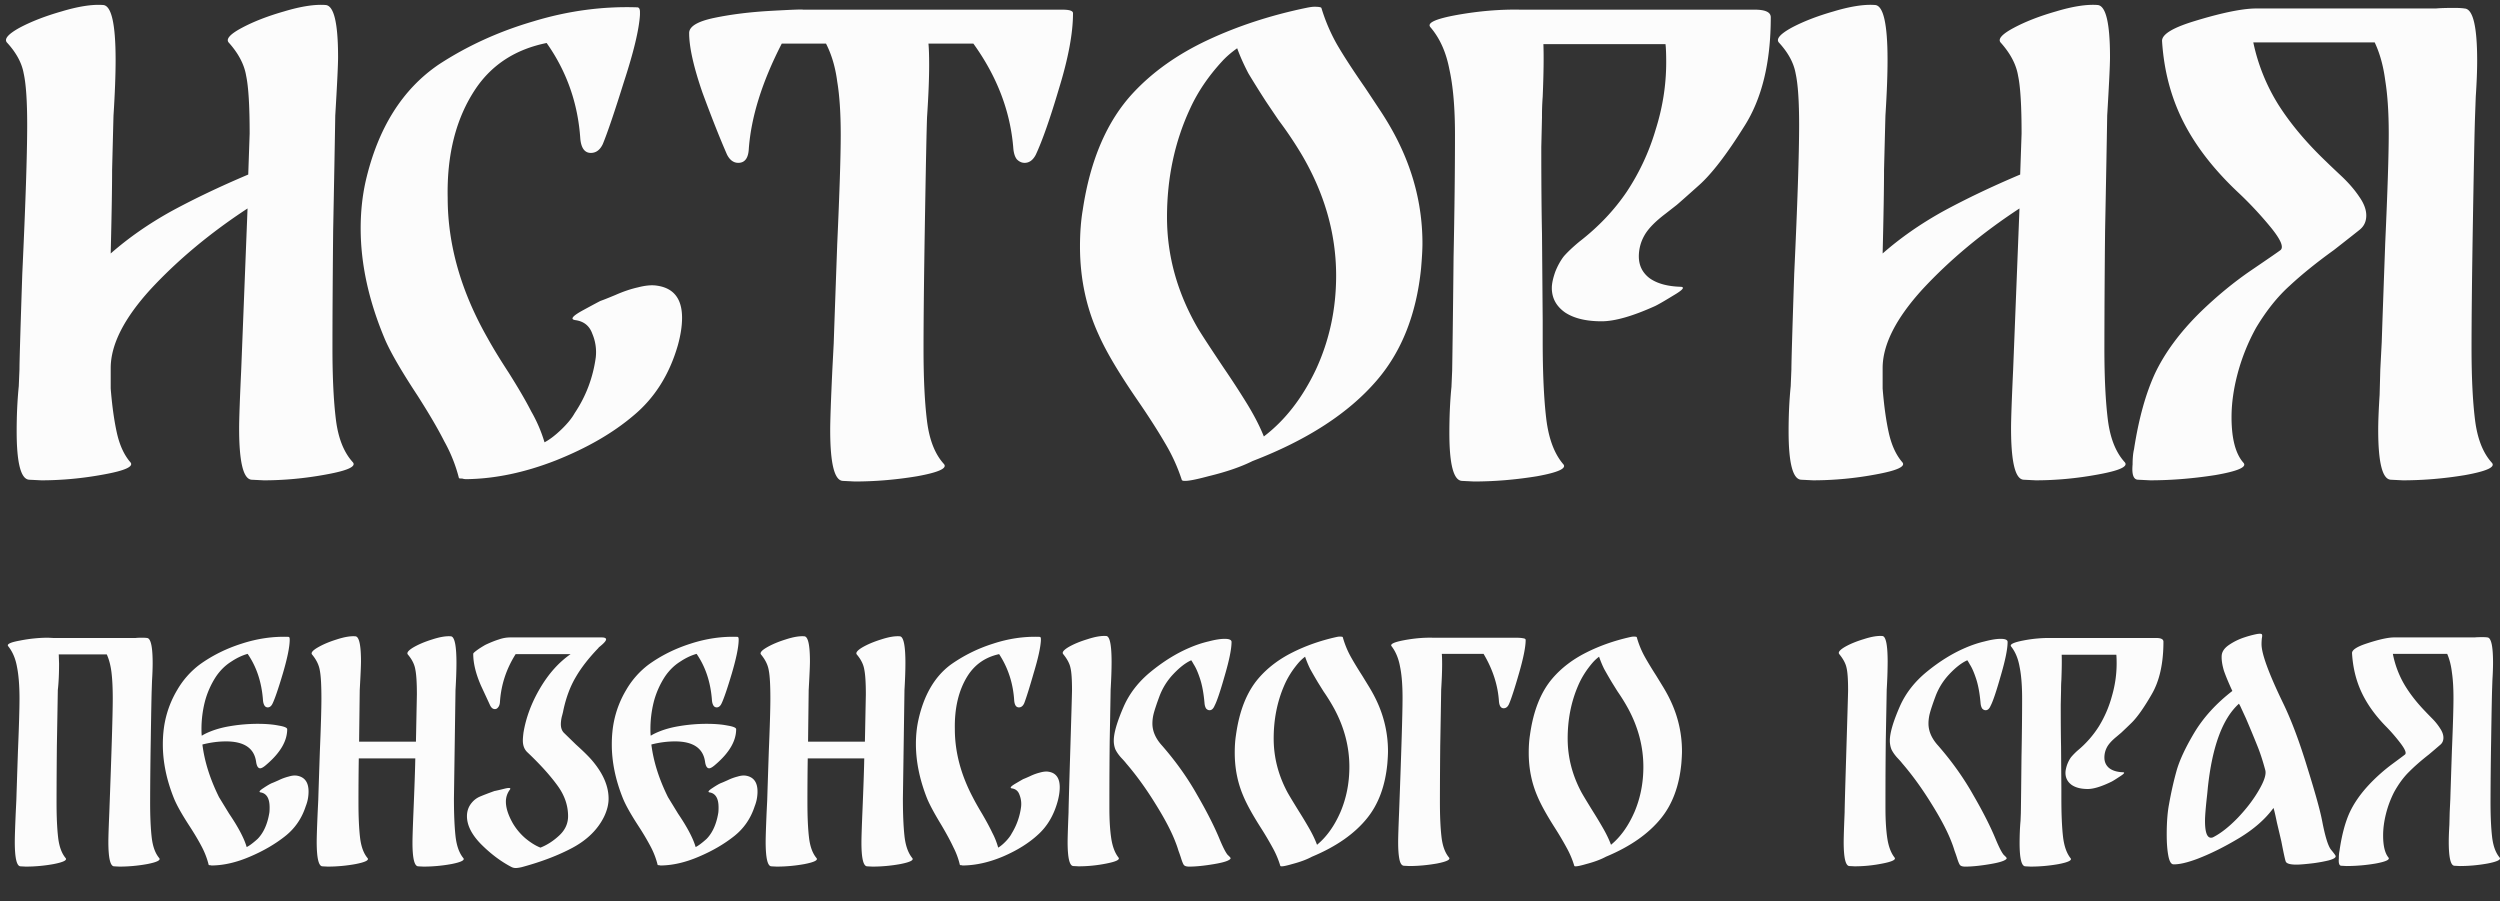 <svg width="380" height="137" fill="none" xmlns="http://www.w3.org/2000/svg"><rect width="100%" height="100%" fill="#333333" stroke="none"/><path d="M53.627 70.255c.569.652-.783 1.274-4.054 1.866-3.2.592-6.364.889-9.493.889l-1.813-.09c-1.28-.058-1.92-2.665-1.92-7.82 0-1.362.106-4.354.32-8.975l.96-24.44c-5.69 3.733-10.596 7.821-14.72 12.265-4.054 4.443-6.08 8.442-6.08 11.997v3.11c.213 2.666.533 4.947.96 6.843.426 1.837 1.102 3.288 2.026 4.355.57.652-.782 1.274-4.053 1.866-3.2.592-6.364.889-9.493.889l-1.814-.09c-1.28-.058-1.92-2.517-1.92-7.375 0-2.43.107-4.71.32-6.843l.107-2.577c0-1.126.142-5.955.427-14.486.498-10.664.746-18.218.746-22.661 0-3.614-.177-6.221-.533-7.82-.284-1.6-1.138-3.17-2.56-4.71-.427-.534.213-1.274 1.92-2.222 1.778-.948 3.911-1.778 6.4-2.489C11.92.967 14.018.641 15.653.76c1.28.059 1.92 2.844 1.92 8.353 0 2.252-.106 5.066-.32 8.443 0-.119-.07 2.636-.213 8.265 0 2.666-.071 6.902-.213 12.708 2.702-2.37 5.76-4.503 9.173-6.399 3.485-1.896 7.396-3.762 11.733-5.599l.214-6.22c0-4.207-.178-7.14-.534-8.798-.284-1.718-1.173-3.407-2.666-5.066-.427-.533.249-1.273 2.026-2.221 1.778-.948 3.911-1.778 6.4-2.489 2.56-.77 4.658-1.096 6.294-.977 1.28.059 1.92 2.695 1.92 7.91 0 1.184-.142 4.146-.427 8.886-.071 4.384-.178 10.22-.32 17.507-.071 7.287-.107 13.241-.107 17.862 0 4.444.178 8.087.534 10.931.355 2.785 1.209 4.918 2.56 6.399Zm46.207-26.838c2.56.355 3.84 1.984 3.84 4.887 0 1.244-.213 2.637-.64 4.177-1.28 4.443-3.52 7.998-6.72 10.664-3.129 2.666-7.076 4.947-11.84 6.843-4.693 1.836-9.209 2.785-13.546 2.844-.285 0-.498-.03-.64-.089-.356 0-.534-.03-.534-.089a23.047 23.047 0 0 0-2.24-5.599c-.924-1.836-2.275-4.147-4.053-6.931-2.418-3.674-4.053-6.488-4.907-8.443-2.489-5.865-3.733-11.523-3.733-16.974 0-2.488.249-4.858.747-7.109 1.849-8.057 5.546-13.982 11.093-17.774 4.338-2.843 9.138-5.036 14.4-6.576 5.262-1.6 10.524-2.31 15.787-2.133.284 0 .426.237.426.711V2.271c-.142 2.25-.96 5.657-2.453 10.22-1.423 4.561-2.49 7.701-3.2 9.42-.427.888-1.03 1.332-1.813 1.332-.925 0-1.458-.71-1.6-2.132-.356-5.392-2.063-10.25-5.12-14.575-4.694.948-8.285 3.259-10.774 6.932-2.986 4.443-4.409 9.983-4.266 16.618 0 7.11 2.026 14.22 6.08 21.329.782 1.422 1.849 3.17 3.2 5.243 1.493 2.37 2.63 4.325 3.413 5.865a22.15 22.15 0 0 1 2.027 4.71c.782-.415 1.635-1.066 2.56-1.955.924-.889 1.6-1.718 2.026-2.488 1.707-2.548 2.774-5.362 3.2-8.443a7.162 7.162 0 0 0-.533-3.643c-.427-1.185-1.28-1.867-2.56-2.044-.853-.119-.463-.622 1.173-1.511 1.636-.889 2.524-1.363 2.667-1.422.356-.118 1.102-.415 2.24-.889 1.21-.533 2.347-.918 3.413-1.155 1.138-.296 2.098-.385 2.88-.267ZM161.497 1.47c1.066 0 1.6.177 1.6.533 0 3.021-.711 6.843-2.134 11.464-1.35 4.562-2.524 7.91-3.52 10.042-.426.83-.995 1.244-1.706 1.244-.427 0-.818-.178-1.174-.533-.284-.355-.462-.889-.533-1.6-.427-5.628-2.453-10.96-6.08-15.996h-6.827c.071.711.107 1.807.107 3.288 0 2.074-.107 4.71-.32 7.91-.071 1.895-.177 7.109-.32 15.64-.142 8.472-.213 15.019-.213 19.64 0 4.444.177 8.087.533 10.93.356 2.845 1.209 5.007 2.56 6.488.569.652-.782 1.274-4.053 1.867-3.2.533-6.364.8-9.494.8l-1.813-.09c-1.28-.059-1.92-2.636-1.92-7.731 0-1.422.107-4.444.32-9.065l.213-4.088c.071-2.192.25-7.227.534-15.107.356-7.88.533-13.42.533-16.619 0-3.258-.177-5.954-.533-8.086-.284-2.192-.854-4.118-1.707-5.777h-6.72c-2.987 5.806-4.657 11.138-5.013 15.996-.071 1.422-.604 2.133-1.6 2.133-.711 0-1.28-.415-1.707-1.244-1.067-2.43-2.311-5.569-3.733-9.42-1.351-3.91-2.027-6.932-2.027-9.065 0-1.007 1.28-1.777 3.84-2.31 2.56-.533 5.44-.889 8.64-1.067 3.2-.177 4.8-.237 4.8-.177h39.467Zm51.088 20.173c2.418 4.917 3.627 10.042 3.627 15.374 0 .889-.071 2.163-.214 3.821-.71 6.932-2.95 12.59-6.72 16.974-4.266 4.977-10.56 9.065-18.88 12.264-1.777.889-4.017 1.659-6.72 2.31-2.63.711-3.982.89-4.053.534a27.417 27.417 0 0 0-2.56-5.599c-1.067-1.837-2.453-4-4.16-6.487-2.773-4.03-4.729-7.317-5.867-9.865-1.92-4.147-2.88-8.65-2.88-13.508 0-2.073.143-3.94.427-5.598 1.138-7.584 3.698-13.508 7.68-17.774 2.987-3.2 6.756-5.865 11.307-7.998s9.529-3.762 14.933-4.888c.569-.118.996-.178 1.28-.178.64 0 .996.06 1.067.178a27.35 27.35 0 0 0 2.346 5.51c.996 1.718 2.418 3.91 4.267 6.576.356.533 1.103 1.659 2.24 3.377 1.138 1.718 2.098 3.377 2.88 4.977Zm-12.587 34.57c2.063-4.444 3.094-9.213 3.094-14.308 0-6.34-1.743-12.471-5.227-18.396a59.109 59.109 0 0 0-3.52-5.243c-.284-.415-.924-1.363-1.92-2.844a153.314 153.314 0 0 1-2.667-4.266c-.71-1.362-1.28-2.636-1.706-3.821-.924.652-1.707 1.333-2.347 2.044-2.062 2.251-3.662 4.621-4.8 7.11-2.347 5.035-3.52 10.545-3.52 16.529 0 5.865 1.564 11.494 4.693 16.885.57.948 1.885 2.962 3.947 6.043a133.329 133.329 0 0 1 3.413 5.243c1.138 1.837 2.027 3.555 2.667 5.154 3.2-2.429 5.831-5.806 7.893-10.13Zm55.505-12.62c.64.06.25.504-1.173 1.333-1.351.83-2.276 1.363-2.773 1.6-3.414 1.54-6.116 2.31-8.107 2.31-2.347 0-4.196-.444-5.547-1.333-1.35-.947-2.026-2.192-2.026-3.732 0-.652.177-1.481.533-2.488.356-.889.783-1.66 1.28-2.31.569-.653 1.351-1.393 2.347-2.223 2.916-2.251 5.333-4.798 7.253-7.642a34.812 34.812 0 0 0 4.373-9.42c1.067-3.377 1.6-6.784 1.6-10.22 0-1.244-.035-2.163-.106-2.755h-18.56c.071 1.896.036 4.562-.107 7.998a37.53 37.53 0 0 0-.107 3.11l-.106 4.533c0 5.51.036 9.894.106 13.152l.107 13.242v3.021c0 4.858.178 8.798.533 11.82.356 3.021 1.21 5.332 2.56 6.931.64.652-.675 1.274-3.946 1.867-3.271.533-6.471.8-9.6.8l-1.814-.09c-1.28-.059-1.92-2.488-1.92-7.287 0-2.547.107-4.888.32-7.02l.107-2.489c.071-4.502.143-10.25.213-17.24.143-7.05.214-13.241.214-18.573 0-4.088-.284-7.406-.854-9.954-.497-2.607-1.457-4.74-2.88-6.398-.569-.652.783-1.274 4.054-1.866 3.342-.593 6.542-.86 9.6-.8h35.626c1.636 0 2.454.385 2.454 1.155 0 6.873-1.351 12.412-4.054 16.618-2.63 4.207-4.906 7.169-6.826 8.887-1.92 1.718-3.058 2.725-3.414 3.022l-1.706 1.333c-1.564 1.185-2.631 2.28-3.2 3.288a6.407 6.407 0 0 0-.854 3.2c0 1.362.534 2.458 1.6 3.287 1.138.83 2.738 1.274 4.8 1.333Zm67.457 26.66c.569.653-.782 1.275-4.053 1.867-3.2.592-6.364.889-9.494.889l-1.813-.09c-1.28-.058-1.92-2.665-1.92-7.82 0-1.362.107-4.354.32-8.975l.96-24.44c-5.689 3.733-10.596 7.821-14.72 12.265-4.053 4.443-6.08 8.442-6.08 11.997v3.11c.213 2.666.533 4.947.96 6.843.427 1.837 1.103 3.288 2.027 4.355.569.652-.783 1.274-4.054 1.866a52.08 52.08 0 0 1-9.493.889l-1.813-.09c-1.28-.058-1.92-2.517-1.92-7.375 0-2.43.106-4.71.32-6.843l.106-2.577c0-1.126.143-5.955.427-14.486.498-10.664.747-18.218.747-22.661 0-3.614-.178-6.221-.534-7.82-.284-1.6-1.137-3.17-2.56-4.71-.426-.534.214-1.274 1.92-2.222 1.778-.948 3.911-1.778 6.4-2.489 2.56-.77 4.658-1.096 6.294-.977 1.28.059 1.92 2.844 1.92 8.353 0 2.252-.107 5.066-.32 8.443 0-.119-.071 2.636-.214 8.265 0 2.666-.07 6.902-.213 12.708 2.703-2.37 5.76-4.503 9.173-6.399 3.485-1.896 7.396-3.762 11.734-5.599l.213-6.22c0-4.207-.177-7.14-.533-8.798-.284-1.718-1.174-3.407-2.667-5.066-.427-.533.249-1.273 2.027-2.221 1.777-.948 3.911-1.778 6.4-2.489 2.56-.77 4.657-1.096 6.293-.977 1.28.059 1.92 2.695 1.92 7.91 0 1.184-.142 4.146-.427 8.886-.07 4.384-.177 10.22-.32 17.507a1938.55 1938.55 0 0 0-.106 17.862c0 4.444.177 8.087.533 10.931.356 2.785 1.209 4.918 2.56 6.399Zm55.808.09c.569.652-.783 1.274-4.054 1.866-3.2.533-6.364.8-9.493.8l-1.813-.09c-1.28-.058-1.92-2.576-1.92-7.553 0-1.303.07-3.08.213-5.332l.107-3.91.213-4.088c.071-2.192.249-7.228.533-15.108.356-7.88.534-13.419.534-16.618 0-3.2-.178-5.895-.534-8.087-.284-2.192-.817-4.118-1.6-5.777h-18.453a29.186 29.186 0 0 0 3.84 9.51c1.849 2.902 4.267 5.776 7.253 8.62.356.355 1.103 1.066 2.24 2.132 1.138 1.067 2.063 2.133 2.774 3.2.71 1.007 1.066 1.955 1.066 2.843 0 .889-.32 1.6-.96 2.133-.284.237-1.6 1.274-3.946 3.11-2.631 1.896-4.871 3.703-6.72 5.422-1.85 1.658-3.556 3.791-5.12 6.398a30.651 30.651 0 0 0-2.774 6.843c-.64 2.37-.96 4.621-.96 6.754 0 3.258.604 5.569 1.814 6.932.569.652-.854 1.274-4.267 1.866-3.413.533-6.72.8-9.92.8l-1.813-.09c-.711 0-.996-.77-.854-2.31 0-.948.071-1.718.214-2.31.71-4.622 1.777-8.473 3.2-11.553 1.493-3.14 3.769-6.221 6.826-9.243 2.56-2.488 5.191-4.65 7.894-6.487 2.702-1.837 4.16-2.844 4.373-3.022.497-.473-.036-1.658-1.6-3.554a56.287 56.287 0 0 0-5.013-5.332c-3.627-3.437-6.365-6.991-8.214-10.665-1.849-3.673-2.916-7.731-3.2-12.174-.071-1.008 1.529-2.015 4.8-3.022 3.271-1.007 5.938-1.63 8-1.866.569-.06 1.031-.089 1.387-.089h27.413c.64-.06 1.564-.089 2.774-.089.71 0 1.244.03 1.6.089 1.28.06 1.92 2.696 1.92 7.91 0 1.54-.071 3.376-.214 5.51l-.106 2.932c-.071 1.896-.178 7.11-.32 15.64-.143 8.473-.214 15.02-.214 19.64 0 4.444.178 8.087.534 10.931.355 2.844 1.209 5.006 2.56 6.488ZM24.204 130.432c.254.316-.35.617-1.814.904a23.831 23.831 0 0 1-4.248.388l-.812-.043c-.573-.029-.859-1.278-.859-3.746 0-.689.048-2.153.143-4.392.35-9.33.525-15.114.525-17.353 0-1.579-.063-2.9-.19-3.962-.128-1.062-.367-1.981-.717-2.756H8.93l.048 1.378c0 1.608-.064 2.957-.191 4.048-.032 2.124-.08 4.952-.143 8.483a983.852 983.852 0 0 0-.048 8.611c0 2.153.08 3.919.239 5.297.159 1.378.54 2.425 1.145 3.143.255.316-.35.617-1.814.904a23.831 23.831 0 0 1-4.248.388l-.811-.043c-.573-.029-.86-1.278-.86-3.746 0-.689.048-2.153.144-4.392l.095-1.981c.032-1.062.112-3.502.239-7.32.159-3.818.238-6.502.238-8.052 0-1.952-.127-3.56-.381-4.823-.223-1.263-.669-2.31-1.337-3.143-.255-.316.35-.603 1.814-.862a22.07 22.07 0 0 1 4.248-.43l.812.043h12.506c.223-.029.525-.043.907-.043s.652.014.811.043c.573.029.86 1.306.86 3.832 0 .747-.032 1.637-.096 2.67l-.048 1.421c-.032.918-.08 3.445-.143 7.578a656.754 656.754 0 0 0-.095 9.516c0 2.153.08 3.919.238 5.297.16 1.378.541 2.425 1.146 3.143Zm20.93-12.53c1.177.201 1.766 1.004 1.766 2.411 0 .775-.143 1.522-.43 2.239-.604 1.866-1.654 3.387-3.15 4.564-1.528 1.206-3.31 2.24-5.346 3.101-2.005.861-3.914 1.306-5.728 1.335a.721.721 0 0 1-.287-.044c-.159 0-.238-.014-.238-.043a12.218 12.218 0 0 0-1.05-2.755c-.478-.919-1.098-1.967-1.862-3.144-1.178-1.808-1.973-3.229-2.387-4.263-1.114-2.784-1.67-5.497-1.67-8.138 0-1.263.111-2.44.334-3.531.35-1.693.97-3.286 1.861-4.779a12.929 12.929 0 0 1 3.39-3.832c1.909-1.378 4.04-2.44 6.396-3.187 2.386-.775 4.757-1.12 7.112-1.033.127 0 .19.129.19.387v.172c-.031 1.091-.381 2.771-1.05 5.038-.667 2.24-1.177 3.732-1.527 4.479-.19.43-.445.645-.764.645a.574.574 0 0 1-.477-.258c-.127-.201-.207-.459-.239-.775-.19-2.756-.97-5.124-2.338-7.105-.828.23-1.671.632-2.53 1.206-.86.545-1.607 1.277-2.244 2.196a13.028 13.028 0 0 0-1.718 3.832 17.073 17.073 0 0 0-.525 4.22c0 .459.016.789.047.99l.287-.172c1.082-.574 2.355-.99 3.819-1.249a25.254 25.254 0 0 1 4.391-.387c1.241 0 2.291.086 3.15.258.892.144 1.337.33 1.337.56 0 1.78-1.034 3.56-3.103 5.339-.445.402-.78.603-1.002.603-.318 0-.525-.33-.62-.99-.287-2.067-1.815-3.1-4.583-3.1-1.146 0-2.339.157-3.58.473.318 2.584 1.162 5.253 2.53 8.009l1.527 2.498c1.4 2.067 2.291 3.76 2.673 5.081.414-.201.971-.617 1.671-1.249.891-.919 1.48-2.225 1.766-3.918.032-.173.048-.46.048-.862 0-1.377-.462-2.138-1.384-2.282-.287-.057-.144-.272.43-.646.604-.402 1.05-.66 1.336-.775.159-.057.493-.201 1.002-.43a7.788 7.788 0 0 1 1.528-.56c.477-.144.89-.187 1.24-.129Zm25.296 12.53c.254.316-.35.617-1.814.904a23.831 23.831 0 0 1-4.248.388l-.812-.043c-.573-.029-.859-1.235-.859-3.617 0-.689.048-2.196.143-4.521.16-3.79.255-6.545.287-8.268h-8.592a437.247 437.247 0 0 0-.048 6.717c0 2.153.08 3.919.238 5.297.16 1.378.541 2.425 1.146 3.143.255.316-.35.617-1.814.904a23.831 23.831 0 0 1-4.248.388l-.811-.043c-.573-.029-.86-1.278-.86-3.746 0-.689.048-2.153.144-4.392l.095-1.981c.032-1.062.111-3.502.239-7.32.159-3.818.238-6.502.238-8.052 0-2.038-.08-3.459-.238-4.263-.128-.833-.525-1.651-1.194-2.455-.19-.258.112-.617.907-1.076.796-.46 1.75-.861 2.864-1.206 1.146-.373 2.085-.53 2.817-.473.572.028.859 1.306.859 3.832 0 .603-.064 2.052-.191 4.349l-.096 7.837h8.64l.143-7.191c0-1.751-.08-3.014-.238-3.789-.128-.776-.51-1.536-1.146-2.283-.191-.258.095-.617.86-1.076.795-.46 1.75-.861 2.863-1.206 1.146-.373 2.085-.53 2.816-.473.573.028.86 1.377.86 4.047 0 1.12-.048 2.498-.144 4.134l-.238 16.449c0 2.353.08 4.262.238 5.726.16 1.464.557 2.584 1.194 3.359Zm19.736-14.64c1.559 1.894 2.339 3.76 2.339 5.598 0 .861-.223 1.765-.669 2.712-.954 1.952-2.546 3.531-4.773 4.737-2.196 1.177-4.79 2.167-7.78 2.971-.383.086-.685.129-.908.129-.223 0-.445-.057-.668-.172-1.591-.833-3.119-1.981-4.582-3.445-1.433-1.464-2.148-2.885-2.148-4.263 0-.775.238-1.449.715-2.024a3.272 3.272 0 0 1 1.242-.947c.54-.23 1.288-.517 2.243-.861.064 0 .51-.101 1.336-.301.86-.23 1.194-.201 1.003.086a2.982 2.982 0 0 0-.62 1.851c0 .919.334 1.981 1.002 3.187a9.094 9.094 0 0 0 1.957 2.368c.796.66 1.56 1.134 2.291 1.421 1.019-.402 1.973-1.019 2.864-1.852.891-.832 1.337-1.808 1.337-2.928 0-1.665-.557-3.244-1.67-4.736-1.115-1.522-2.61-3.172-4.488-4.952-.477-.431-.716-1.034-.716-1.809 0-.287.032-.689.096-1.205.382-2.297 1.225-4.55 2.53-6.761 1.304-2.21 2.848-3.932 4.63-5.167h-8.354c-1.432 2.268-2.227 4.708-2.386 7.32-.032.345-.128.603-.287.775-.127.173-.286.259-.477.259-.319 0-.573-.215-.764-.646-.064-.144-.51-1.105-1.337-2.885-.795-1.808-1.193-3.43-1.193-4.866 0-.057.048-.129.143-.215.191-.172.478-.388.86-.646.413-.258.7-.43.859-.517.795-.373 1.48-.645 2.052-.818a5.16 5.16 0 0 1 1.719-.301h13.89c.446 0 .669.1.669.301 0 .23-.366.632-1.098 1.206l-.096.13c-1.463 1.521-2.609 2.999-3.436 4.434-.828 1.407-1.448 3.072-1.862 4.995-.032.201-.111.531-.239.99a5.287 5.287 0 0 0-.143 1.12c0 .574.16 1.019.478 1.335.031.029.636.617 1.813 1.765 1.273 1.148 2.148 2.024 2.626 2.627Zm23.209 2.11c1.178.201 1.766 1.004 1.766 2.411 0 .775-.143 1.522-.429 2.239-.605 1.866-1.655 3.387-3.151 4.564-1.527 1.206-3.309 2.24-5.346 3.101-2.005.861-3.914 1.306-5.728 1.335a.718.718 0 0 1-.286-.044c-.159 0-.239-.014-.239-.043a12.218 12.218 0 0 0-1.05-2.755 38.53 38.53 0 0 0-1.862-3.144c-1.177-1.808-1.973-3.229-2.386-4.263-1.114-2.784-1.67-5.497-1.67-8.138 0-1.263.11-2.44.333-3.531.35-1.693.97-3.286 1.862-4.779a12.926 12.926 0 0 1 3.389-3.832c1.909-1.378 4.041-2.44 6.396-3.187 2.387-.775 4.758-1.12 7.112-1.033.128 0 .191.129.191.387v.172c-.032 1.091-.382 2.771-1.05 5.038-.668 2.24-1.177 3.732-1.527 4.479-.191.43-.446.645-.764.645a.573.573 0 0 1-.477-.258c-.128-.201-.207-.459-.239-.775-.191-2.756-.971-5.124-2.339-7.105-.827.23-1.671.632-2.53 1.206-.859.545-1.607 1.277-2.243 2.196a13.026 13.026 0 0 0-1.719 3.832 17.077 17.077 0 0 0-.525 4.22c0 .459.016.789.048.99l.286-.172c1.082-.574 2.355-.99 3.819-1.249a25.26 25.26 0 0 1 4.392-.387c1.241 0 2.291.086 3.15.258.891.144 1.336.33 1.336.56 0 1.78-1.034 3.56-3.102 5.339-.446.402-.78.603-1.003.603-.318 0-.525-.33-.62-.99-.287-2.067-1.814-3.1-4.583-3.1a14.5 14.5 0 0 0-3.58.473c.319 2.584 1.162 5.253 2.53 8.009l1.528 2.498c1.4 2.067 2.291 3.76 2.673 5.081.414-.201.97-.617 1.671-1.249.891-.919 1.479-2.225 1.766-3.918.031-.173.047-.46.047-.862 0-1.377-.461-2.138-1.384-2.282-.286-.057-.143-.272.43-.646.604-.402 1.05-.66 1.336-.775.159-.057.493-.201 1.003-.43a7.794 7.794 0 0 1 1.527-.56c.477-.144.891-.187 1.241-.129Zm25.296 12.53c.255.316-.35.617-1.813.904a23.84 23.84 0 0 1-4.249.388l-.811-.043c-.573-.029-.859-1.235-.859-3.617 0-.689.047-2.196.143-4.521.159-3.79.254-6.545.286-8.268h-8.592a436.496 436.496 0 0 0-.047 6.717c0 2.153.079 3.919.238 5.297.159 1.378.541 2.425 1.146 3.143.254.316-.35.617-1.814.904a23.83 23.83 0 0 1-4.248.388l-.812-.043c-.573-.029-.859-1.278-.859-3.746 0-.689.048-2.153.143-4.392l.096-1.981c.031-1.062.111-3.502.238-7.32.159-3.818.239-6.502.239-8.052 0-2.038-.08-3.459-.239-4.263-.127-.833-.525-1.651-1.193-2.455-.191-.258.111-.617.907-1.076.795-.46 1.75-.861 2.864-1.206 1.146-.373 2.084-.53 2.816-.473.573.028.859 1.306.859 3.832 0 .603-.063 2.052-.191 4.349l-.095 7.837h8.64l.143-7.191c0-1.751-.08-3.014-.239-3.789-.127-.776-.509-1.536-1.145-2.283-.191-.258.095-.617.859-1.076.795-.46 1.75-.861 2.864-1.206 1.145-.373 2.084-.53 2.816-.473.573.028.859 1.377.859 4.047 0 1.12-.047 2.498-.143 4.134l-.239 16.449c0 2.353.08 4.262.239 5.726.159 1.464.557 2.584 1.193 3.359Zm20.69-13.133c1.146.172 1.719.962 1.719 2.368 0 .603-.096 1.278-.287 2.024-.572 2.153-1.575 3.875-3.007 5.167-1.4 1.292-3.166 2.397-5.298 3.316-2.1.89-4.121 1.349-6.062 1.378a.723.723 0 0 1-.287-.044c-.159 0-.238-.014-.238-.043a11.707 11.707 0 0 0-1.003-2.712c-.413-.89-1.018-2.01-1.814-3.359-1.082-1.78-1.813-3.143-2.195-4.091-1.114-2.841-1.671-5.583-1.671-8.224 0-1.206.111-2.354.334-3.445.828-3.904 2.482-6.774 4.964-8.611a23.134 23.134 0 0 1 6.444-3.187c2.355-.775 4.71-1.12 7.065-1.033.127 0 .191.115.191.344V97.362c-.064 1.091-.43 2.742-1.098 4.952-.636 2.211-1.114 3.732-1.432 4.565-.191.43-.461.645-.811.645-.414 0-.653-.344-.716-1.033-.16-2.612-.923-4.966-2.292-7.062-2.1.46-3.707 1.579-4.821 3.359-1.336 2.153-1.973 4.837-1.909 8.052 0 3.445.907 6.89 2.721 10.334.35.689.827 1.536 1.432 2.541.668 1.148 1.177 2.095 1.527 2.842.382.717.684 1.478.907 2.282.35-.201.732-.517 1.146-.947.413-.431.716-.833.907-1.206a10.134 10.134 0 0 0 1.432-4.091 3.734 3.734 0 0 0-.239-1.765c-.191-.574-.573-.904-1.146-.991-.381-.057-.206-.301.525-.732.732-.43 1.13-.66 1.194-.689.159-.057.493-.2 1.002-.43a7.843 7.843 0 0 1 1.528-.56c.509-.143.938-.186 1.288-.129Zm9.265 5.598c0 1.779.096 3.301.287 4.564.191 1.234.557 2.196 1.098 2.885.254.316-.35.617-1.814.904a21.577 21.577 0 0 1-4.248.431l-.812-.043c-.573-.029-.859-1.249-.859-3.66 0-.689.048-2.196.143-4.522 0-.488.064-2.856.191-7.104.223-7.234.334-11.052.334-11.454 0-1.636-.079-2.77-.238-3.402-.128-.631-.494-1.32-1.098-2.067-.223-.258.047-.617.811-1.076.796-.46 1.766-.861 2.912-1.206 1.145-.373 2.084-.53 2.816-.473.541.028.812 1.349.812 3.961 0 1.148-.048 2.541-.144 4.177a2414.76 2414.76 0 0 1-.143 7.793 900.901 900.901 0 0 0-.048 8.698v1.594Zm7.972-9.603c2.132 2.44 3.93 4.967 5.394 7.579 1.495 2.583 2.641 4.851 3.437 6.803.509 1.206.907 1.967 1.193 2.282.318.287.461.46.43.517-.128.316-.955.603-2.483.861-1.527.259-2.8.388-3.818.388-.414 0-.684-.086-.812-.259-.127-.172-.286-.574-.477-1.205a24.688 24.688 0 0 0-.334-.948c-.127-.43-.271-.846-.43-1.248-.604-1.608-1.623-3.56-3.055-5.856-1.432-2.326-2.927-4.392-4.487-6.201-.127-.172-.382-.459-.763-.861-.382-.431-.669-.847-.86-1.249a3.6 3.6 0 0 1-.238-1.335c0-1.148.509-2.885 1.527-5.21.891-2.009 2.276-3.775 4.153-5.296 1.909-1.55 3.835-2.742 5.776-3.574.986-.43 1.973-.76 2.959-.99.987-.259 1.798-.388 2.435-.388.7 0 1.05.158 1.05.474 0 1.062-.35 2.784-1.05 5.167-.669 2.354-1.178 3.861-1.528 4.521-.191.459-.445.689-.764.689-.191 0-.366-.086-.525-.258-.127-.201-.207-.46-.238-.775-.128-1.493-.35-2.727-.669-3.703-.318-.976-.636-1.708-.954-2.196-.287-.517-.43-.732-.43-.646-.827.373-1.718 1.062-2.673 2.067a9.946 9.946 0 0 0-2.148 3.444c-.382 1.034-.652 1.837-.811 2.412a6.233 6.233 0 0 0-.239 1.679c0 1.148.477 2.253 1.432 3.315Zm32.754-6.545a17.823 17.823 0 0 1 1.623 7.45c0 .43-.032 1.047-.096 1.851-.318 3.359-1.32 6.1-3.007 8.225-1.909 2.411-4.726 4.392-8.449 5.942-.795.43-1.798.803-3.007 1.119-1.177.345-1.782.431-1.814.259a13.817 13.817 0 0 0-1.145-2.713 51.66 51.66 0 0 0-1.862-3.143c-1.241-1.952-2.116-3.546-2.625-4.78-.86-2.009-1.289-4.191-1.289-6.545 0-1.005.063-1.909.191-2.713.509-3.674 1.654-6.545 3.437-8.612 1.336-1.55 3.023-2.842 5.059-3.875 2.037-1.033 4.264-1.823 6.683-2.368.255-.058.445-.086.573-.086.286 0 .445.028.477.086.255.918.605 1.808 1.05 2.67.446.832 1.082 1.894 1.91 3.186l1.002 1.636c.509.833.939 1.636 1.289 2.411Zm-5.633 16.75c.923-2.152 1.384-4.463 1.384-6.932 0-3.072-.779-6.043-2.338-8.913a29.146 29.146 0 0 0-1.576-2.541c-.127-.201-.413-.66-.859-1.378a74.91 74.91 0 0 1-1.193-2.067 15.776 15.776 0 0 1-.764-1.851 6.433 6.433 0 0 0-1.05.99c-.923 1.091-1.639 2.239-2.148 3.445-1.05 2.44-1.575 5.11-1.575 8.009 0 2.842.7 5.569 2.1 8.181.255.46.843 1.436 1.766 2.928a67.41 67.41 0 0 1 1.528 2.541c.509.89.907 1.722 1.193 2.497 1.432-1.177 2.609-2.813 3.532-4.909Zm26.652-26.567c.509 0 .891.029 1.146.086.254.029.382.115.382.258 0 1.034-.335 2.713-1.003 5.038-.668 2.326-1.177 3.89-1.527 4.694-.191.43-.462.646-.812.646-.413 0-.652-.345-.716-1.034-.159-2.468-.939-4.88-2.339-7.234h-6.348c.032.345.047.876.047 1.593 0 1.005-.047 2.283-.143 3.833-.032 2.124-.079 4.952-.143 8.482a978.716 978.716 0 0 0-.048 8.612c0 2.153.08 3.919.239 5.297.159 1.377.541 2.425 1.146 3.143.254.316-.35.617-1.814.904-1.464.258-2.88.388-4.249.388l-.811-.043c-.318-.029-.541-.359-.668-.991-.128-.631-.191-1.507-.191-2.626 0-.689.048-2.196.143-4.522.35-9.329.525-15.113.525-17.352 0-1.981-.127-3.574-.382-4.78-.223-1.234-.652-2.268-1.289-3.1-.254-.316.366-.618 1.862-.904 1.528-.288 2.975-.417 4.344-.388h12.649Zm23.667 9.817a17.823 17.823 0 0 1 1.623 7.45c0 .43-.032 1.047-.095 1.851-.319 3.359-1.321 6.1-3.008 8.225-1.909 2.411-4.725 4.392-8.448 5.942-.796.43-1.798.803-3.008 1.119-1.177.345-1.782.431-1.814.259a13.817 13.817 0 0 0-1.145-2.713 51.145 51.145 0 0 0-1.862-3.143c-1.241-1.952-2.116-3.546-2.625-4.78-.859-2.009-1.289-4.191-1.289-6.545 0-1.005.064-1.909.191-2.713.509-3.674 1.655-6.545 3.437-8.612 1.336-1.55 3.023-2.842 5.06-3.875 2.036-1.033 4.264-1.823 6.682-2.368.255-.058.446-.086.573-.086.286 0 .446.028.477.086.255.918.605 1.808 1.051 2.67.445.832 1.081 1.894 1.909 3.186l1.002 1.636c.509.833.939 1.636 1.289 2.411Zm-5.632 16.75c.922-2.152 1.384-4.463 1.384-6.932 0-3.072-.78-6.043-2.339-8.913a28.905 28.905 0 0 0-1.575-2.541c-.128-.201-.414-.66-.86-1.378a74.91 74.91 0 0 1-1.193-2.067 15.776 15.776 0 0 1-.764-1.851 6.515 6.515 0 0 0-1.05.99c-.923 1.091-1.639 2.239-2.148 3.445-1.05 2.44-1.575 5.11-1.575 8.009 0 2.842.7 5.569 2.1 8.181.255.46.844 1.436 1.766 2.928.51.804 1.019 1.651 1.528 2.541.509.89.907 1.722 1.193 2.497 1.432-1.177 2.61-2.813 3.533-4.909Zm38.183-.602c0 1.779.095 3.301.286 4.564.191 1.234.557 2.196 1.098 2.885.255.316-.35.617-1.814.904a21.577 21.577 0 0 1-4.248.431l-.811-.043c-.573-.029-.86-1.249-.86-3.66 0-.689.048-2.196.144-4.522 0-.488.063-2.856.191-7.104.222-7.234.334-11.052.334-11.454 0-1.636-.08-2.77-.239-3.402-.127-.631-.493-1.32-1.098-2.067-.223-.258.048-.617.812-1.076.795-.46 1.766-.861 2.911-1.206 1.146-.373 2.085-.53 2.817-.473.541.028.811 1.349.811 3.961a73.85 73.85 0 0 1-.143 4.177c-.032 1.923-.08 4.521-.143 7.793a900.901 900.901 0 0 0-.048 8.698v1.594Zm7.971-9.603c2.133 2.44 3.93 4.967 5.394 7.579 1.496 2.583 2.642 4.851 3.437 6.803.509 1.206.907 1.967 1.193 2.282.319.287.462.46.43.517-.127.316-.955.603-2.482.861-1.528.259-2.8.388-3.819.388-.413 0-.684-.086-.811-.259-.127-.172-.287-.574-.478-1.205a23.037 23.037 0 0 0-.334-.948c-.127-.43-.27-.846-.429-1.248-.605-1.608-1.623-3.56-3.055-5.856-1.432-2.326-2.928-4.392-4.487-6.201-.127-.172-.382-.459-.764-.861-.382-.431-.668-.847-.859-1.249a3.6 3.6 0 0 1-.239-1.335c0-1.148.509-2.885 1.528-5.21.891-2.009 2.275-3.775 4.153-5.296 1.909-1.55 3.834-2.742 5.775-3.574.987-.43 1.973-.76 2.96-.99.986-.259 1.798-.388 2.434-.388.7 0 1.05.158 1.05.474 0 1.062-.35 2.784-1.05 5.167-.668 2.354-1.177 3.861-1.527 4.521-.191.459-.446.689-.764.689-.191 0-.366-.086-.525-.258-.127-.201-.207-.46-.239-.775-.127-1.493-.35-2.727-.668-3.703-.318-.976-.637-1.708-.955-2.196-.286-.517-.429-.732-.429-.646-.828.373-1.719 1.062-2.673 2.067a9.946 9.946 0 0 0-2.148 3.444c-.382 1.034-.653 1.837-.812 2.412a6.273 6.273 0 0 0-.239 1.679c0 1.148.478 2.253 1.432 3.315Zm28.172 4.091c.286.029.111.244-.525.646-.605.402-1.019.66-1.241.775-1.528.746-2.737 1.12-3.628 1.12-1.05 0-1.878-.216-2.482-.646-.605-.46-.907-1.062-.907-1.809 0-.316.08-.717.239-1.205.159-.431.35-.804.572-1.12a9.772 9.772 0 0 1 1.051-1.077 15.503 15.503 0 0 0 3.245-3.703 17.5 17.5 0 0 0 1.957-4.564c.478-1.636.716-3.287.716-4.952 0-.603-.015-1.047-.047-1.334h-8.306c.032.918.016 2.21-.048 3.875-.031.402-.047.904-.047 1.507l-.048 2.196c0 2.67.016 4.794.048 6.373l.047 6.415v1.465c0 2.353.08 4.262.239 5.726.159 1.464.541 2.584 1.146 3.359.286.316-.303.617-1.766.904a24.634 24.634 0 0 1-4.296.388l-.812-.043c-.573-.029-.859-1.206-.859-3.531 0-1.235.048-2.368.143-3.402l.048-1.205c.032-2.182.063-4.967.095-8.354.064-3.416.096-6.416.096-8.999 0-1.981-.128-3.589-.382-4.823-.223-1.263-.653-2.297-1.289-3.1-.255-.316.35-.617 1.814-.904a20.515 20.515 0 0 1 4.296-.388H327.744c.732 0 1.098.187 1.098.56 0 3.33-.605 6.014-1.814 8.052-1.178 2.038-2.196 3.473-3.055 4.306a99.443 99.443 0 0 1-1.528 1.464l-.763.646c-.7.574-1.178 1.105-1.432 1.593a3.3 3.3 0 0 0-.382 1.55c0 .66.239 1.191.716 1.593.509.402 1.225.617 2.148.646Zm30.235 7.406c.445 2.325.891 3.775 1.336 4.349.478.574.716.904.716.991.032.229-.318.445-1.05.645-.7.173-1.479.316-2.339.431-1.209.144-2.068.215-2.577.215-.955 0-1.496-.158-1.623-.473-.096-.23-.318-1.249-.668-3.057-.16-.689-.382-1.637-.669-2.842-.254-1.235-.429-1.981-.525-2.239-1.241 1.693-2.975 3.215-5.203 4.564-2.195 1.32-4.296 2.368-6.3 3.143-1.592.603-2.833.89-3.724.861-.35-.028-.604-.473-.763-1.335-.16-.861-.239-1.923-.239-3.186 0-1.808.111-3.315.334-4.521.318-1.809.7-3.517 1.146-5.124.445-1.608 1.352-3.56 2.72-5.856 1.401-2.325 3.326-4.435 5.776-6.33-.573-1.234-1.002-2.268-1.289-3.1-.254-.861-.366-1.608-.334-2.24.032-.63.414-1.19 1.146-1.679a9.286 9.286 0 0 1 2.291-1.12 16.01 16.01 0 0 1 1.718-.473c.541-.115.86-.115.955 0 .064.086.064.287 0 .603a8.979 8.979 0 0 0-.048.904c0 1.464 1.114 4.493 3.342 9.086 1.241 2.583 2.45 5.813 3.627 9.688 1.21 3.875 1.958 6.574 2.244 8.095Zm-16.468 2.412c1.146-.603 2.371-1.579 3.675-2.928 1.305-1.378 2.355-2.756 3.151-4.134.827-1.407 1.161-2.426 1.002-3.057-.382-1.436-.795-2.699-1.241-3.79a178.699 178.699 0 0 0-1.718-4.133l-.716-1.55a4.69 4.69 0 0 0-.334-.646c-2.483 2.239-4.058 6.487-4.726 12.745l-.095.991c-.223 1.952-.335 3.315-.335 4.09 0 1.694.303 2.541.907 2.541a.75.75 0 0 0 .43-.129Zm43.444 3.143c.255.316-.35.617-1.813.904a23.934 23.934 0 0 1-4.249.388l-.811-.043c-.573-.029-.859-1.249-.859-3.66 0-.632.031-1.493.095-2.584l.048-1.895.095-1.98c.032-1.062.112-3.502.239-7.32.159-3.818.239-6.502.239-8.052 0-1.551-.08-2.857-.239-3.919-.127-1.062-.366-1.995-.716-2.799h-8.258a14.838 14.838 0 0 0 1.718 4.608c.828 1.406 1.91 2.798 3.246 4.176.159.173.494.517 1.003 1.034a8.824 8.824 0 0 1 1.241 1.55c.318.488.477.947.477 1.378 0 .43-.143.775-.429 1.033a164.5 164.5 0 0 1-1.767 1.507c-1.177.919-2.179 1.794-3.007 2.627-.827.804-1.591 1.837-2.291 3.1a15.586 15.586 0 0 0-1.241 3.316c-.286 1.148-.43 2.239-.43 3.272 0 1.579.271 2.699.812 3.359.254.316-.382.617-1.91.904a26.643 26.643 0 0 1-4.439.388l-.811-.043c-.318 0-.446-.374-.382-1.12 0-.459.032-.832.095-1.119.319-2.24.796-4.105 1.432-5.598.669-1.522 1.687-3.014 3.055-4.478a26.795 26.795 0 0 1 3.533-3.144c1.209-.89 1.861-1.378 1.957-1.464.222-.229-.016-.803-.716-1.722-.7-.919-1.448-1.78-2.244-2.584-1.623-1.665-2.848-3.387-3.675-5.167-.828-1.779-1.305-3.746-1.432-5.899-.032-.488.684-.976 2.148-1.464s2.657-.79 3.58-.904c.254-.029.461-.043.62-.043h12.268c.286-.029.7-.043 1.241-.043.318 0 .557.014.716.043.573.029.859 1.306.859 3.832 0 .747-.032 1.636-.095 2.67l-.048 1.421c-.032.918-.08 3.445-.143 7.578a653.82 653.82 0 0 0-.096 9.516c0 2.153.08 3.919.239 5.297.159 1.377.541 2.425 1.145 3.143Z" fill="#FCFCFC"/></svg>